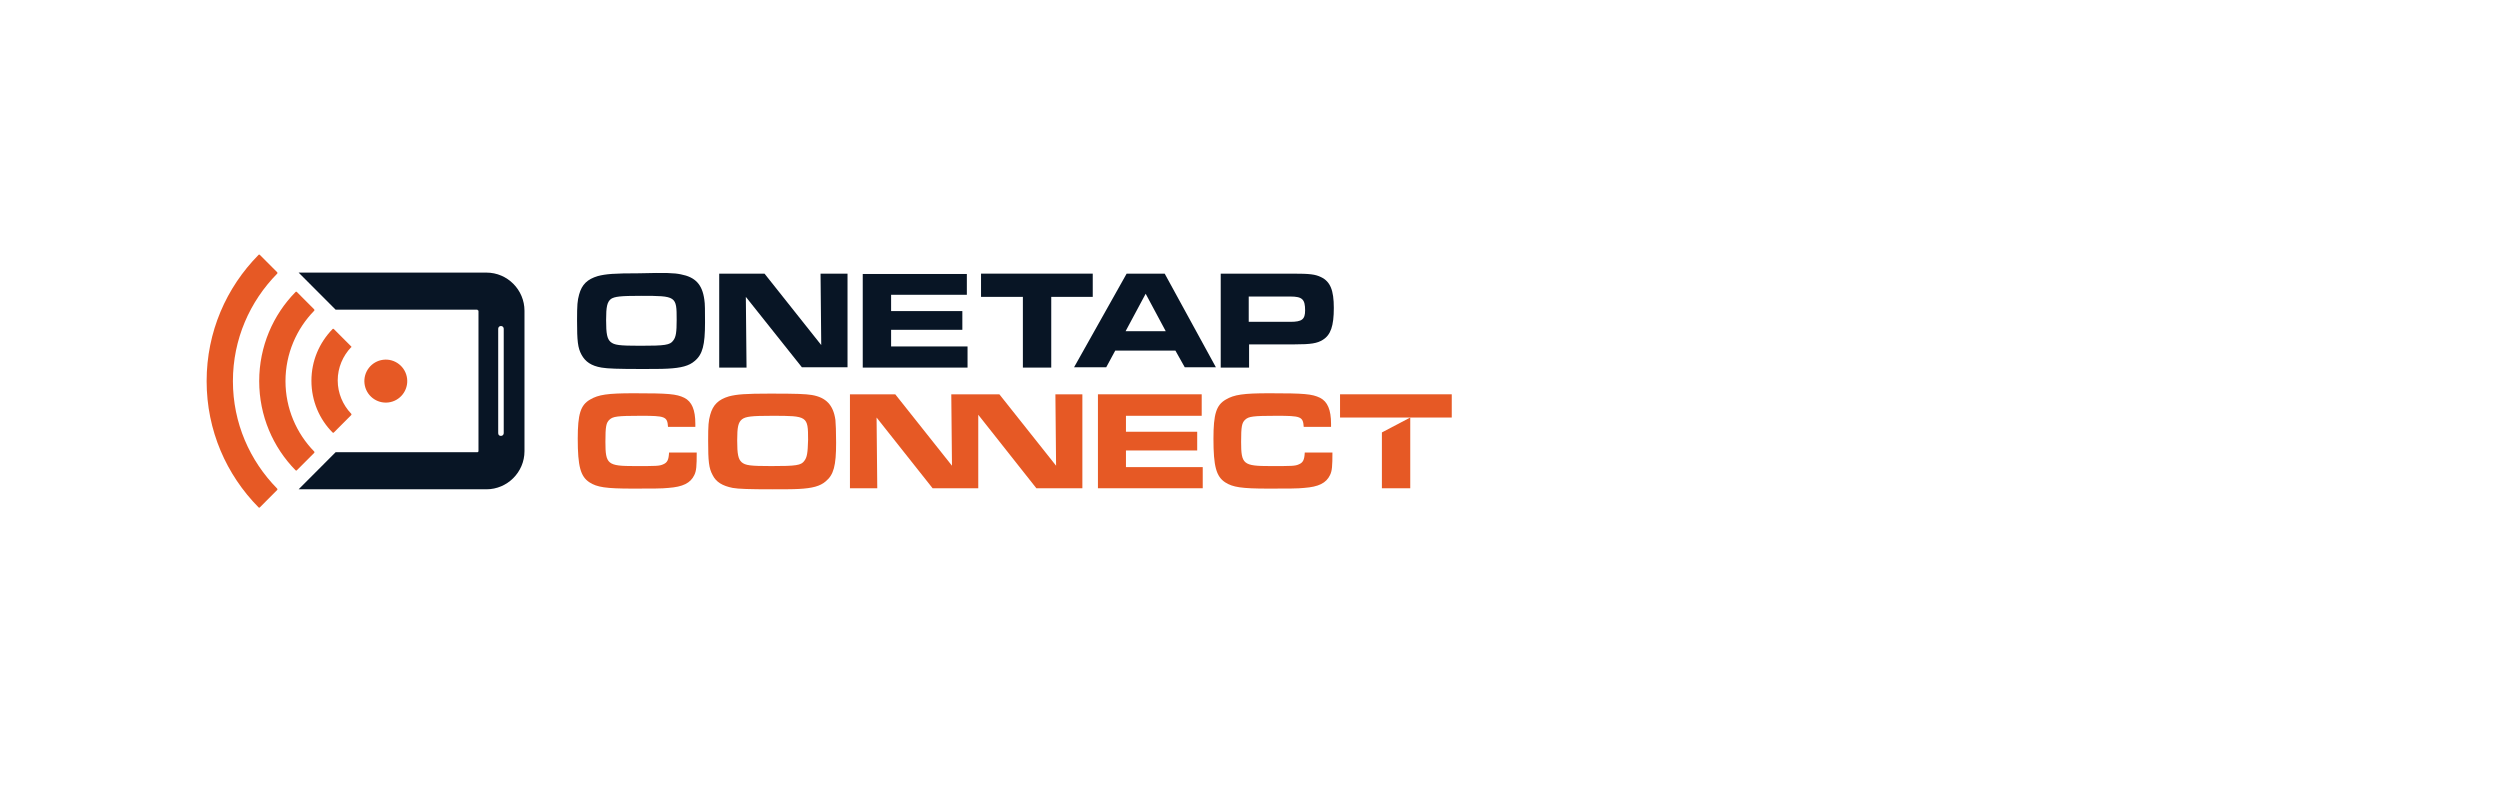 <svg width="315" height="99" viewBox="0 0 315 99" fill="none" xmlns="http://www.w3.org/2000/svg">
<rect width="315" height="99" fill="white"/>
<path d="M83.56 58.506C83.081 58.725 82.689 58.725 79.987 58.725C76.544 58.725 76.282 58.506 76.282 55.667C76.282 53.745 76.369 53.264 76.805 52.871C77.241 52.478 77.764 52.39 80.727 52.39C83.822 52.39 84.083 52.478 84.17 53.788H87.613V53.395C87.613 51.648 87.177 50.599 86.218 50.119C85.216 49.638 84.257 49.551 79.856 49.551C76.544 49.551 75.411 49.725 74.365 50.337C73.144 51.036 72.796 52.172 72.796 55.274C72.796 58.769 73.144 60.035 74.278 60.778C75.236 61.39 76.326 61.564 79.725 61.564C82.078 61.564 83.473 61.564 84.214 61.477C86.044 61.346 87.003 60.865 87.482 59.861C87.744 59.336 87.787 58.725 87.787 57.021H84.301C84.257 57.938 84.083 58.288 83.56 58.506Z" fill="#E65925"/>
<path d="M102.299 49.77C101.471 49.638 100.426 49.595 97.026 49.595C93.932 49.595 92.843 49.682 91.84 49.944C90.533 50.337 89.836 50.993 89.487 52.26C89.269 53.046 89.226 53.57 89.226 55.536C89.226 58.114 89.313 58.987 89.792 59.861C90.228 60.735 91.012 61.215 92.32 61.477C93.017 61.608 94.455 61.652 97.288 61.652C98.421 61.652 99.99 61.652 100.643 61.608C102.343 61.521 103.345 61.259 104.043 60.647C105.045 59.817 105.35 58.681 105.35 55.798C105.35 54.356 105.306 53.395 105.263 52.915C105.001 51.036 104.086 50.075 102.299 49.77ZM101.341 58.07C100.948 58.638 100.295 58.725 97.201 58.725C94.499 58.725 93.932 58.638 93.453 58.245C93.017 57.851 92.886 57.24 92.886 55.492C92.886 53.789 93.017 53.221 93.496 52.828C93.976 52.478 94.673 52.391 97.331 52.391C101.733 52.391 101.82 52.434 101.82 55.405C101.777 57.065 101.689 57.633 101.341 58.07Z" fill="#E65925"/>
<path d="M133.067 58.681L125.92 49.682H119.862L119.949 58.681L112.802 49.682H107.093V61.52H110.536L110.449 52.609L117.509 61.52H123.261V52.259L130.583 61.52H136.379V49.682H132.98L133.067 58.681Z" fill="#E65925"/>
<path d="M141.87 56.759H150.847V54.4H141.87V52.39H151.414V49.682H138.34V61.52H151.544V58.856H141.87V56.759Z" fill="#E65925"/>
<path d="M163.659 58.506C163.18 58.725 162.788 58.725 160.086 58.725C156.643 58.725 156.381 58.506 156.381 55.667C156.381 53.745 156.469 53.264 156.904 52.871C157.34 52.478 157.863 52.39 160.826 52.39C163.921 52.39 164.182 52.478 164.269 53.788H167.712V53.395C167.712 51.648 167.276 50.599 166.318 50.119C165.315 49.638 164.356 49.551 159.955 49.551C156.643 49.551 155.51 49.725 154.464 50.337C153.244 51.036 152.895 52.172 152.895 55.274C152.895 58.769 153.244 60.035 154.377 60.778C155.335 61.39 156.425 61.564 159.824 61.564C162.177 61.564 163.572 61.564 164.313 61.477C166.143 61.346 167.102 60.865 167.581 59.861C167.843 59.336 167.886 58.725 167.886 57.021H164.4C164.356 57.938 164.182 58.288 163.659 58.506Z" fill="#E65925"/>
<path d="M174.119 61.52H177.692V52.608L174.119 54.487V61.52Z" fill="#E65925"/>
<path d="M182.921 49.682H168.845V52.609H182.921V49.682Z" fill="#E65925"/>
<path d="M85.783 34.566C87.613 34.916 88.485 35.833 88.746 37.755C88.833 38.236 88.833 39.197 88.833 40.639C88.833 43.478 88.528 44.658 87.526 45.488C86.829 46.099 85.826 46.362 84.127 46.449C83.473 46.493 81.904 46.493 80.771 46.493C77.982 46.493 76.544 46.449 75.803 46.318C74.496 46.099 73.755 45.575 73.275 44.702C72.796 43.828 72.709 42.954 72.709 40.377C72.709 38.411 72.753 37.886 72.971 37.1C73.319 35.833 74.016 35.178 75.324 34.785C76.326 34.523 77.372 34.435 80.51 34.435C83.909 34.348 84.955 34.392 85.783 34.566ZM76.98 37.668C76.5 38.061 76.37 38.629 76.37 40.333C76.37 42.08 76.5 42.692 76.936 43.085C77.416 43.478 77.982 43.566 80.684 43.566C83.778 43.566 84.432 43.478 84.824 42.91C85.173 42.474 85.26 41.862 85.26 40.289C85.26 37.319 85.216 37.275 80.771 37.275C78.156 37.275 77.459 37.362 76.98 37.668Z" fill="#081525"/>
<path d="M90.62 34.478H96.329L103.476 43.478L103.389 34.478H106.788V46.274H101.036L93.976 37.406L94.063 46.317H90.62V34.478Z" fill="#081525"/>
<path d="M121.823 34.478V37.143H112.279V39.197H121.256V41.556H112.279V43.653H121.91V46.317H108.706V34.522H121.823V34.478Z" fill="#081525"/>
<path d="M128.839 37.406H123.61V34.478H137.686V37.406H132.457V46.317H128.883V37.406H128.839Z" fill="#081525"/>
<path d="M141.957 34.478H146.751L153.201 46.274H149.278L148.102 44.177H140.519L139.386 46.274H135.333L141.957 34.478ZM146.882 41.73L144.354 37.012L141.826 41.73H146.882Z" fill="#081525"/>
<path d="M153.811 34.478H162.832C165.098 34.478 165.708 34.566 166.449 34.915C167.625 35.483 168.061 36.575 168.061 38.803C168.061 41.075 167.669 42.211 166.667 42.822C165.969 43.259 165.185 43.391 163.137 43.391H157.384V46.317H153.811V34.478ZM162.57 40.551C164.052 40.551 164.444 40.245 164.444 39.109C164.444 37.711 164.095 37.362 162.57 37.362H157.34V40.551H162.57Z" fill="#081525"/>
<path d="M44.251 43.653L42.072 41.468C42.072 41.468 42.029 41.425 41.985 41.425C41.942 41.425 41.942 41.425 41.898 41.468C40.242 43.172 39.24 45.444 39.24 47.978C39.24 50.511 40.242 52.827 41.898 54.487C41.898 54.487 41.942 54.531 41.985 54.531C42.029 54.531 42.029 54.531 42.072 54.487L44.251 52.303C44.295 52.259 44.295 52.172 44.251 52.128C43.206 51.036 42.552 49.55 42.552 47.934C42.552 46.318 43.206 44.832 44.251 43.74C44.339 43.784 44.295 43.697 44.251 43.653Z" fill="#E65925"/>
<path d="M60.158 39.066C60.202 39.066 60.289 39.109 60.289 39.197V56.846C60.289 56.89 60.245 56.977 60.158 56.977H42.291L37.627 61.651H61.291C63.906 61.651 66.085 59.511 66.085 56.846V39.153C66.085 36.532 63.95 34.348 61.291 34.348H37.627L42.291 39.022H60.158V39.066ZM63.47 41.425V54.574C63.47 54.749 63.339 54.924 63.121 54.924C62.904 54.924 62.773 54.793 62.773 54.574V41.425C62.773 41.25 62.904 41.075 63.121 41.075C63.339 41.075 63.47 41.25 63.47 41.425Z" fill="#081525"/>
<path d="M39.588 38.979L37.409 36.795C37.409 36.795 37.366 36.751 37.322 36.751C37.279 36.751 37.279 36.751 37.235 36.795C34.402 39.678 32.659 43.653 32.659 48.022C32.659 52.391 34.402 56.366 37.235 59.249C37.235 59.249 37.279 59.293 37.322 59.293C37.366 59.293 37.366 59.293 37.409 59.249L39.588 57.065C39.632 57.021 39.632 56.934 39.588 56.89C37.366 54.619 35.971 51.473 35.971 48.022C35.971 44.571 37.366 41.425 39.588 39.154C39.632 39.11 39.632 39.023 39.588 38.979Z" fill="#E65925"/>
<path d="M32.572 32.12C28.519 36.226 26.035 41.818 26.035 48.022C26.035 54.225 28.519 59.817 32.572 63.923C32.572 63.923 32.616 63.967 32.659 63.967C32.703 63.967 32.703 63.967 32.746 63.923L34.925 61.739C34.969 61.695 34.969 61.608 34.925 61.564C31.483 58.069 29.347 53.308 29.347 48.022C29.347 42.736 31.483 37.974 34.925 34.479C34.969 34.435 34.969 34.348 34.925 34.304L32.746 32.12C32.746 32.12 32.703 32.076 32.659 32.076C32.616 32.076 32.616 32.076 32.572 32.12Z" fill="#E65925"/>
<path d="M48.942 50.708C50.423 50.525 51.475 49.173 51.293 47.688C51.111 46.204 49.762 45.148 48.281 45.331C46.8 45.514 45.747 46.866 45.93 48.35C46.112 49.835 47.461 50.89 48.942 50.708Z" fill="#E65925"/>
</svg>
